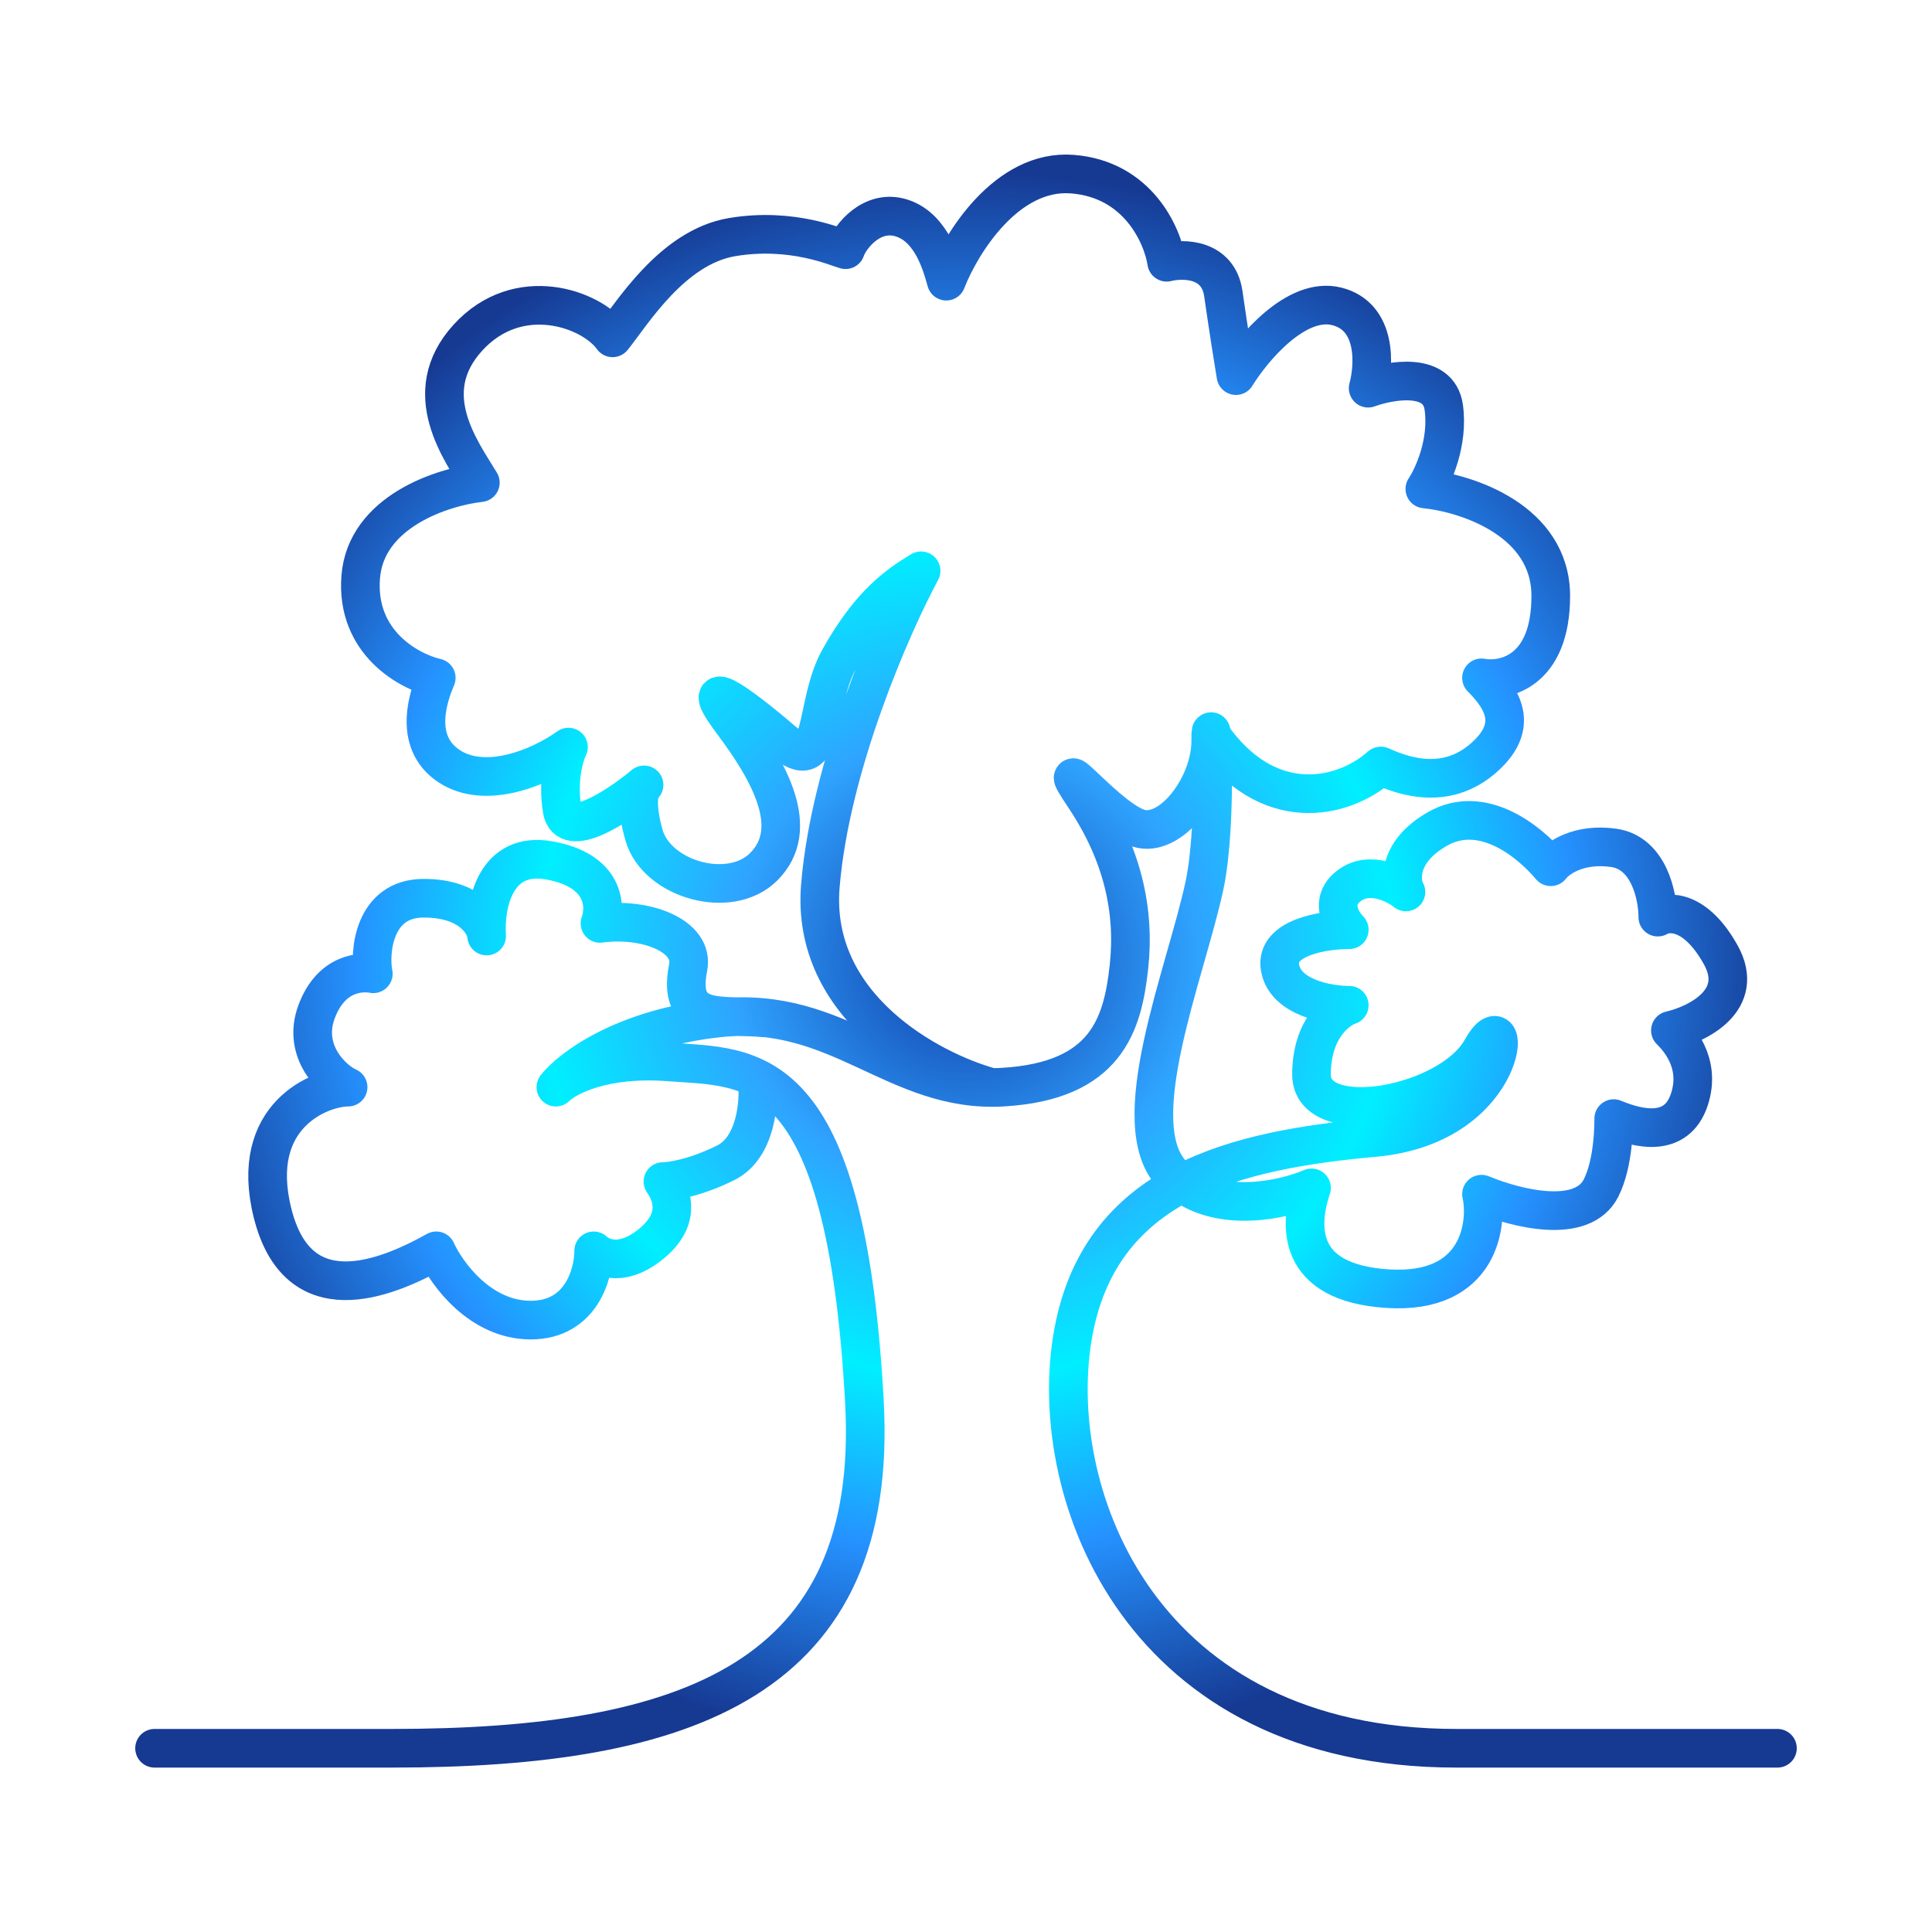 <svg width="100" height="100" viewBox="0 0 100 100" fill="none" xmlns="http://www.w3.org/2000/svg">
<path d="M8 90.49H20.3C35.618 90.49 45.525 86.905 44.743 72.565C43.765 54.64 38.877 55.292 34.64 54.966C31.25 54.705 29.317 55.726 28.773 56.27C29.534 55.292 32.293 53.206 37.247 52.684C43.439 52.033 46.373 56.595 51.913 56.27C57.279 55.954 58.105 53.01 58.431 50.077C58.757 47.144 58.105 44.211 56.15 41.278C54.194 38.344 57.454 42.581 59.083 42.907C60.713 43.233 62.668 40.626 62.668 38.344C62.668 36.063 63.045 42.559 62.342 45.84C61.364 50.403 58.105 58.225 60.713 60.832C60.864 60.984 61.024 61.121 61.19 61.243M61.19 61.243C63.307 62.805 66.472 62.089 67.883 61.484C67.231 63.44 67.082 66.385 71.794 66.699C76.682 67.025 77.008 63.222 76.682 61.81C78.529 62.571 81.913 63.407 82.874 61.484C83.526 60.181 83.526 58.225 83.526 57.899C84.83 58.442 86.778 58.9 87.437 56.921C88.089 54.966 86.785 53.662 86.46 53.336C87.872 53.01 90.37 51.772 89.067 49.425C87.763 47.079 86.351 47.144 85.808 47.47C85.808 46.384 85.351 44.146 83.526 43.885C81.701 43.624 80.593 44.428 80.267 44.863C79.072 43.45 76.682 41.604 74.401 42.907C72.16 44.188 72.554 45.84 72.771 46.166C72.228 45.732 70.881 45.058 69.838 45.84C68.795 46.623 69.404 47.687 69.838 48.122C68.534 48.122 65.992 48.513 66.253 50.077C66.514 51.642 68.752 52.033 69.838 52.033C69.186 52.25 67.883 53.271 67.883 55.618C67.883 58.551 75.053 57.247 76.682 54.314C78.312 51.381 78.312 58.225 71.142 58.877C67.586 59.2 64.031 59.764 61.19 61.243ZM61.19 61.243C58.303 62.748 56.155 65.199 55.498 69.306C54.194 77.454 59.083 90.49 75.379 90.49H92M51.261 56.27C48.111 55.4 41.94 52.098 42.462 45.84C42.983 39.583 46.155 32.37 47.676 29.545C46.59 30.197 45.069 31.174 43.439 34.108C42.087 36.542 42.788 40.3 40.506 38.344C38.225 36.389 35.944 34.76 37.899 37.367C39.854 39.974 41.484 42.907 39.529 44.863C37.773 46.618 33.988 45.514 33.336 43.233C32.892 41.679 33.064 40.918 33.26 40.689M33.26 40.689C33.286 40.659 33.311 40.638 33.336 40.626C33.311 40.647 33.286 40.667 33.26 40.689ZM33.26 40.689C31.932 41.779 29.355 43.464 29.099 41.929C28.839 40.365 29.208 39.105 29.425 38.67C27.904 39.757 25.099 40.892 23.233 39.648C21.278 38.344 22.255 35.846 22.581 35.085C21.169 34.76 18.41 33.26 18.67 29.871C18.931 26.481 22.907 25.2 24.863 24.982C23.885 23.353 21.604 20.354 24.211 17.486C26.818 14.618 30.62 15.965 31.707 17.486C32.684 16.291 34.77 12.793 37.899 12.272C41.028 11.75 43.331 12.815 43.765 12.924C43.983 12.272 45.134 10.773 46.699 11.294C48.263 11.815 48.763 13.793 48.98 14.553C49.74 12.598 52.109 8.752 55.498 9.013C58.888 9.273 60.169 12.163 60.387 13.575C61.256 13.358 63.059 13.38 63.32 15.205C63.581 17.03 63.863 18.79 63.972 19.442C64.841 18.029 67.1 15.335 69.186 15.857C71.272 16.378 71.142 18.898 70.816 20.093C72.011 19.659 74.466 19.246 74.727 21.071C74.987 22.896 74.184 24.656 73.749 25.308C75.922 25.525 80.267 26.938 80.267 30.849C80.267 34.76 77.877 35.303 76.682 35.085C77.877 36.28 78.638 37.693 76.682 39.322C74.591 41.065 72.228 39.974 71.468 39.648C69.512 41.386 65.601 42.255 62.668 38.019M39.203 55.944C39.311 57.03 39.137 59.398 37.573 60.181C36.009 60.963 34.748 61.158 34.314 61.158C34.857 61.919 35.213 63.177 33.662 64.417C32.033 65.721 30.946 64.96 30.729 64.743C30.729 65.938 30.077 68.328 27.47 68.328C24.863 68.328 23.124 65.938 22.581 64.743C19.865 66.264 15.411 68.002 14.107 62.788C12.841 57.723 16.606 56.27 18.018 56.27C17.258 55.944 15.607 54.444 16.389 52.359C17.171 50.273 18.779 50.294 19.322 50.403C19.105 49.317 19.322 46.492 21.929 46.492C24.415 46.492 25.124 47.875 25.184 48.38M25.184 48.38C25.187 48.405 25.189 48.428 25.189 48.448C25.187 48.425 25.185 48.403 25.184 48.38ZM25.184 48.38C25.095 46.843 25.621 44.023 28.448 44.537C31.316 45.058 31.381 46.927 31.055 47.796C33.445 47.47 35.944 48.448 35.618 50.077C35.002 53.156 37.464 52.467 39.529 52.684" stroke="url(#paint0_angular_807_132)" stroke-width="2" stroke-linecap="round" stroke-linejoin="round"/>
<defs>
<radialGradient id="paint0_angular_807_132" cx="0" cy="0" r="1" gradientUnits="userSpaceOnUse" gradientTransform="translate(50 49.745) rotate(90) scale(40.745 42)">
<stop stop-color="#1039A5"/>
<stop offset="0.286" stop-color="#2FA3FF"/>
<stop offset="0.526" stop-color="#00EFFF"/>
<stop offset="0.745" stop-color="#2592FF"/>
<stop offset="1" stop-color="#163992"/>
</radialGradient>
</defs>
</svg>
